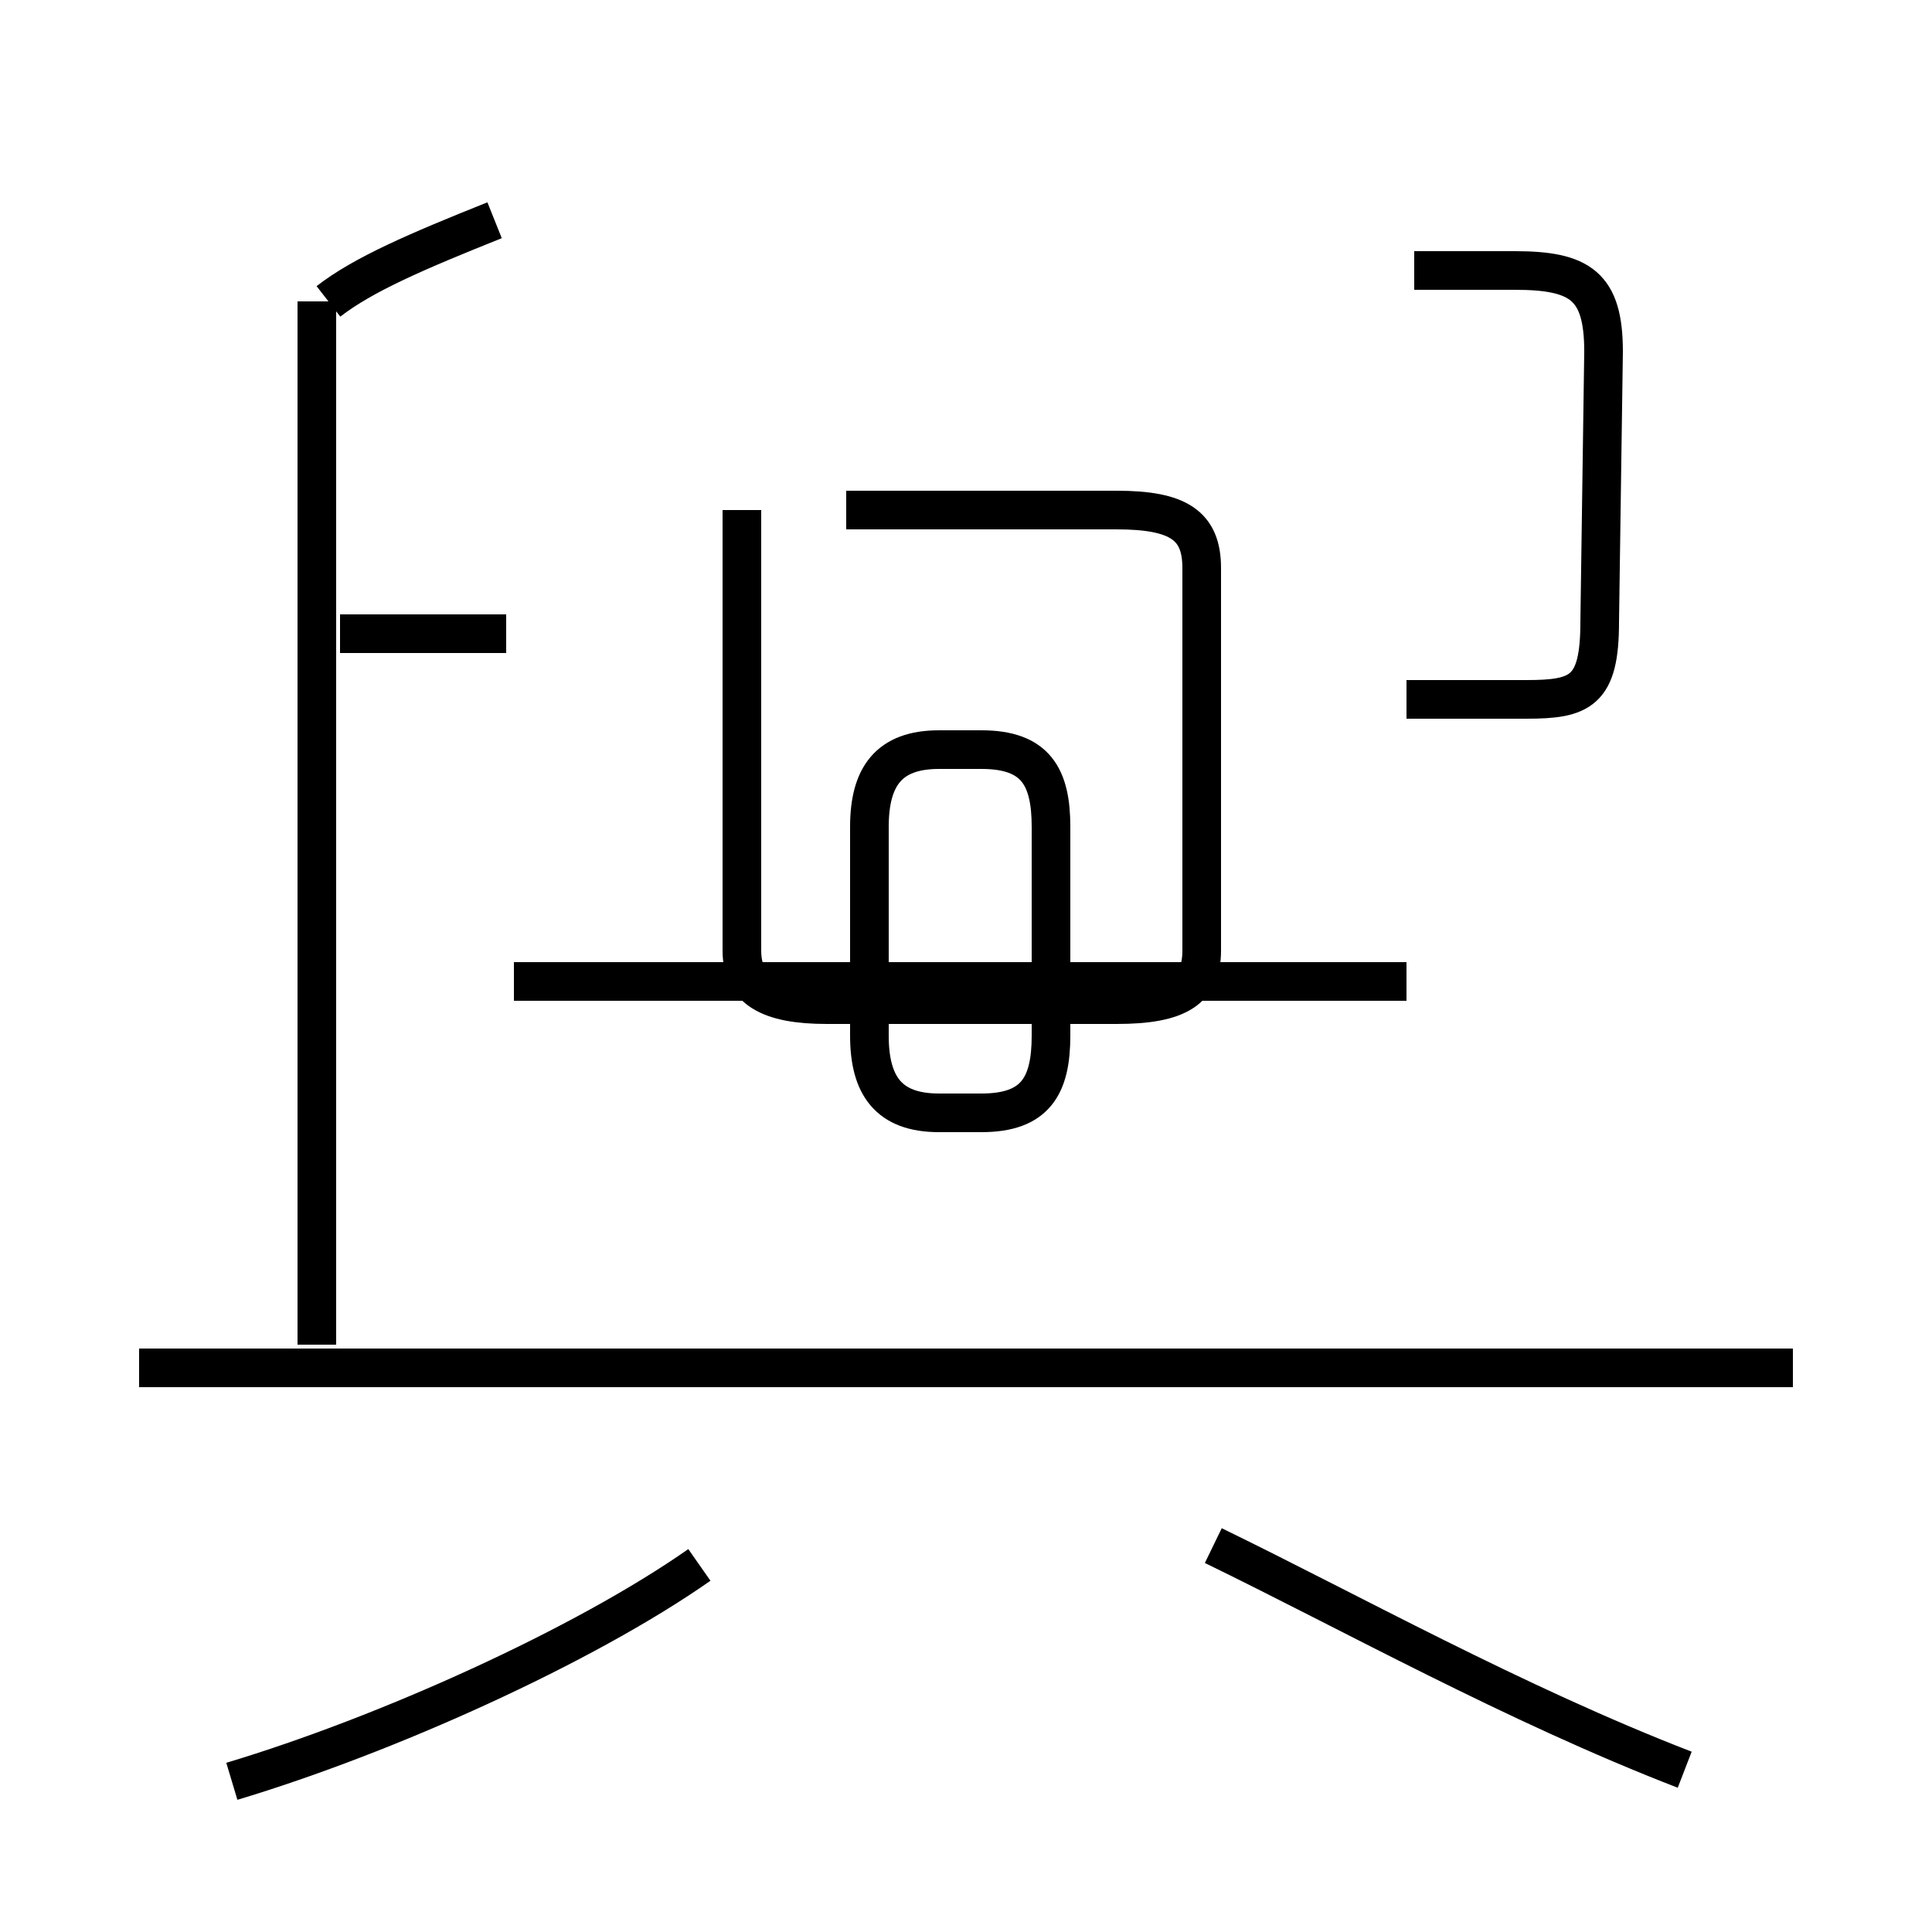 <?xml version='1.0' encoding='utf8'?>
<svg viewBox="0.0 -44.0 50.0 50.0" version="1.1" xmlns="http://www.w3.org/2000/svg">
<rect x="0.0" y="-44.0" width="50.0" height="50.0" fill="#808080" stroke="none"/>
<rect x="-1000" y="-1000" width="2000" height="2000" stroke="white" fill="white"/>
<g style="fill:none; stroke:#000000;  stroke-width:1">
<path d="M 13.1 27.6 L 8.8 27.6 M 8.5 36.2 C 9.4 36.9 10.8 37.5 12.8 38.3 M 36.6 37.0 L 39.2 37.0 C 40.9 37.0 41.5 36.6 41.5 34.9 L 41.4 27.9 C 41.4 26.1 40.9 25.9 39.5 25.9 L 36.4 25.9 M 46.4 8.6 L 3.6 8.6 M 13.3 18.6 L 36.4 18.6 M 8.2 9.2 L 8.2 36.2 M 21.9 30.8 L 28.9 30.8 C 30.5 30.8 31.1 30.4 31.1 29.3 L 31.1 19.4 C 31.1 18.4 30.5 18.0 28.9 18.0 L 21.4 18.0 C 19.9 18.0 19.2 18.4 19.2 19.4 L 19.2 30.8 M 24.3 15.2 L 25.4 15.2 C 26.8 15.2 27.2 15.9 27.2 17.2 L 27.2 22.6 C 27.2 23.9 26.8 24.6 25.4 24.6 L 24.3 24.6 C 23.0 24.6 22.5 23.9 22.5 22.6 L 22.5 17.2 C 22.5 15.9 23.0 15.2 24.3 15.2 Z M 6.0 -2.1 C 10.0 -0.9 15.1 1.4 18.1 3.5 M 43.6 -1.8 C 39.2 -0.1 34.9 2.3 31.4 4.0 " transform="scale(1, -1)" />
</g>
</svg>
